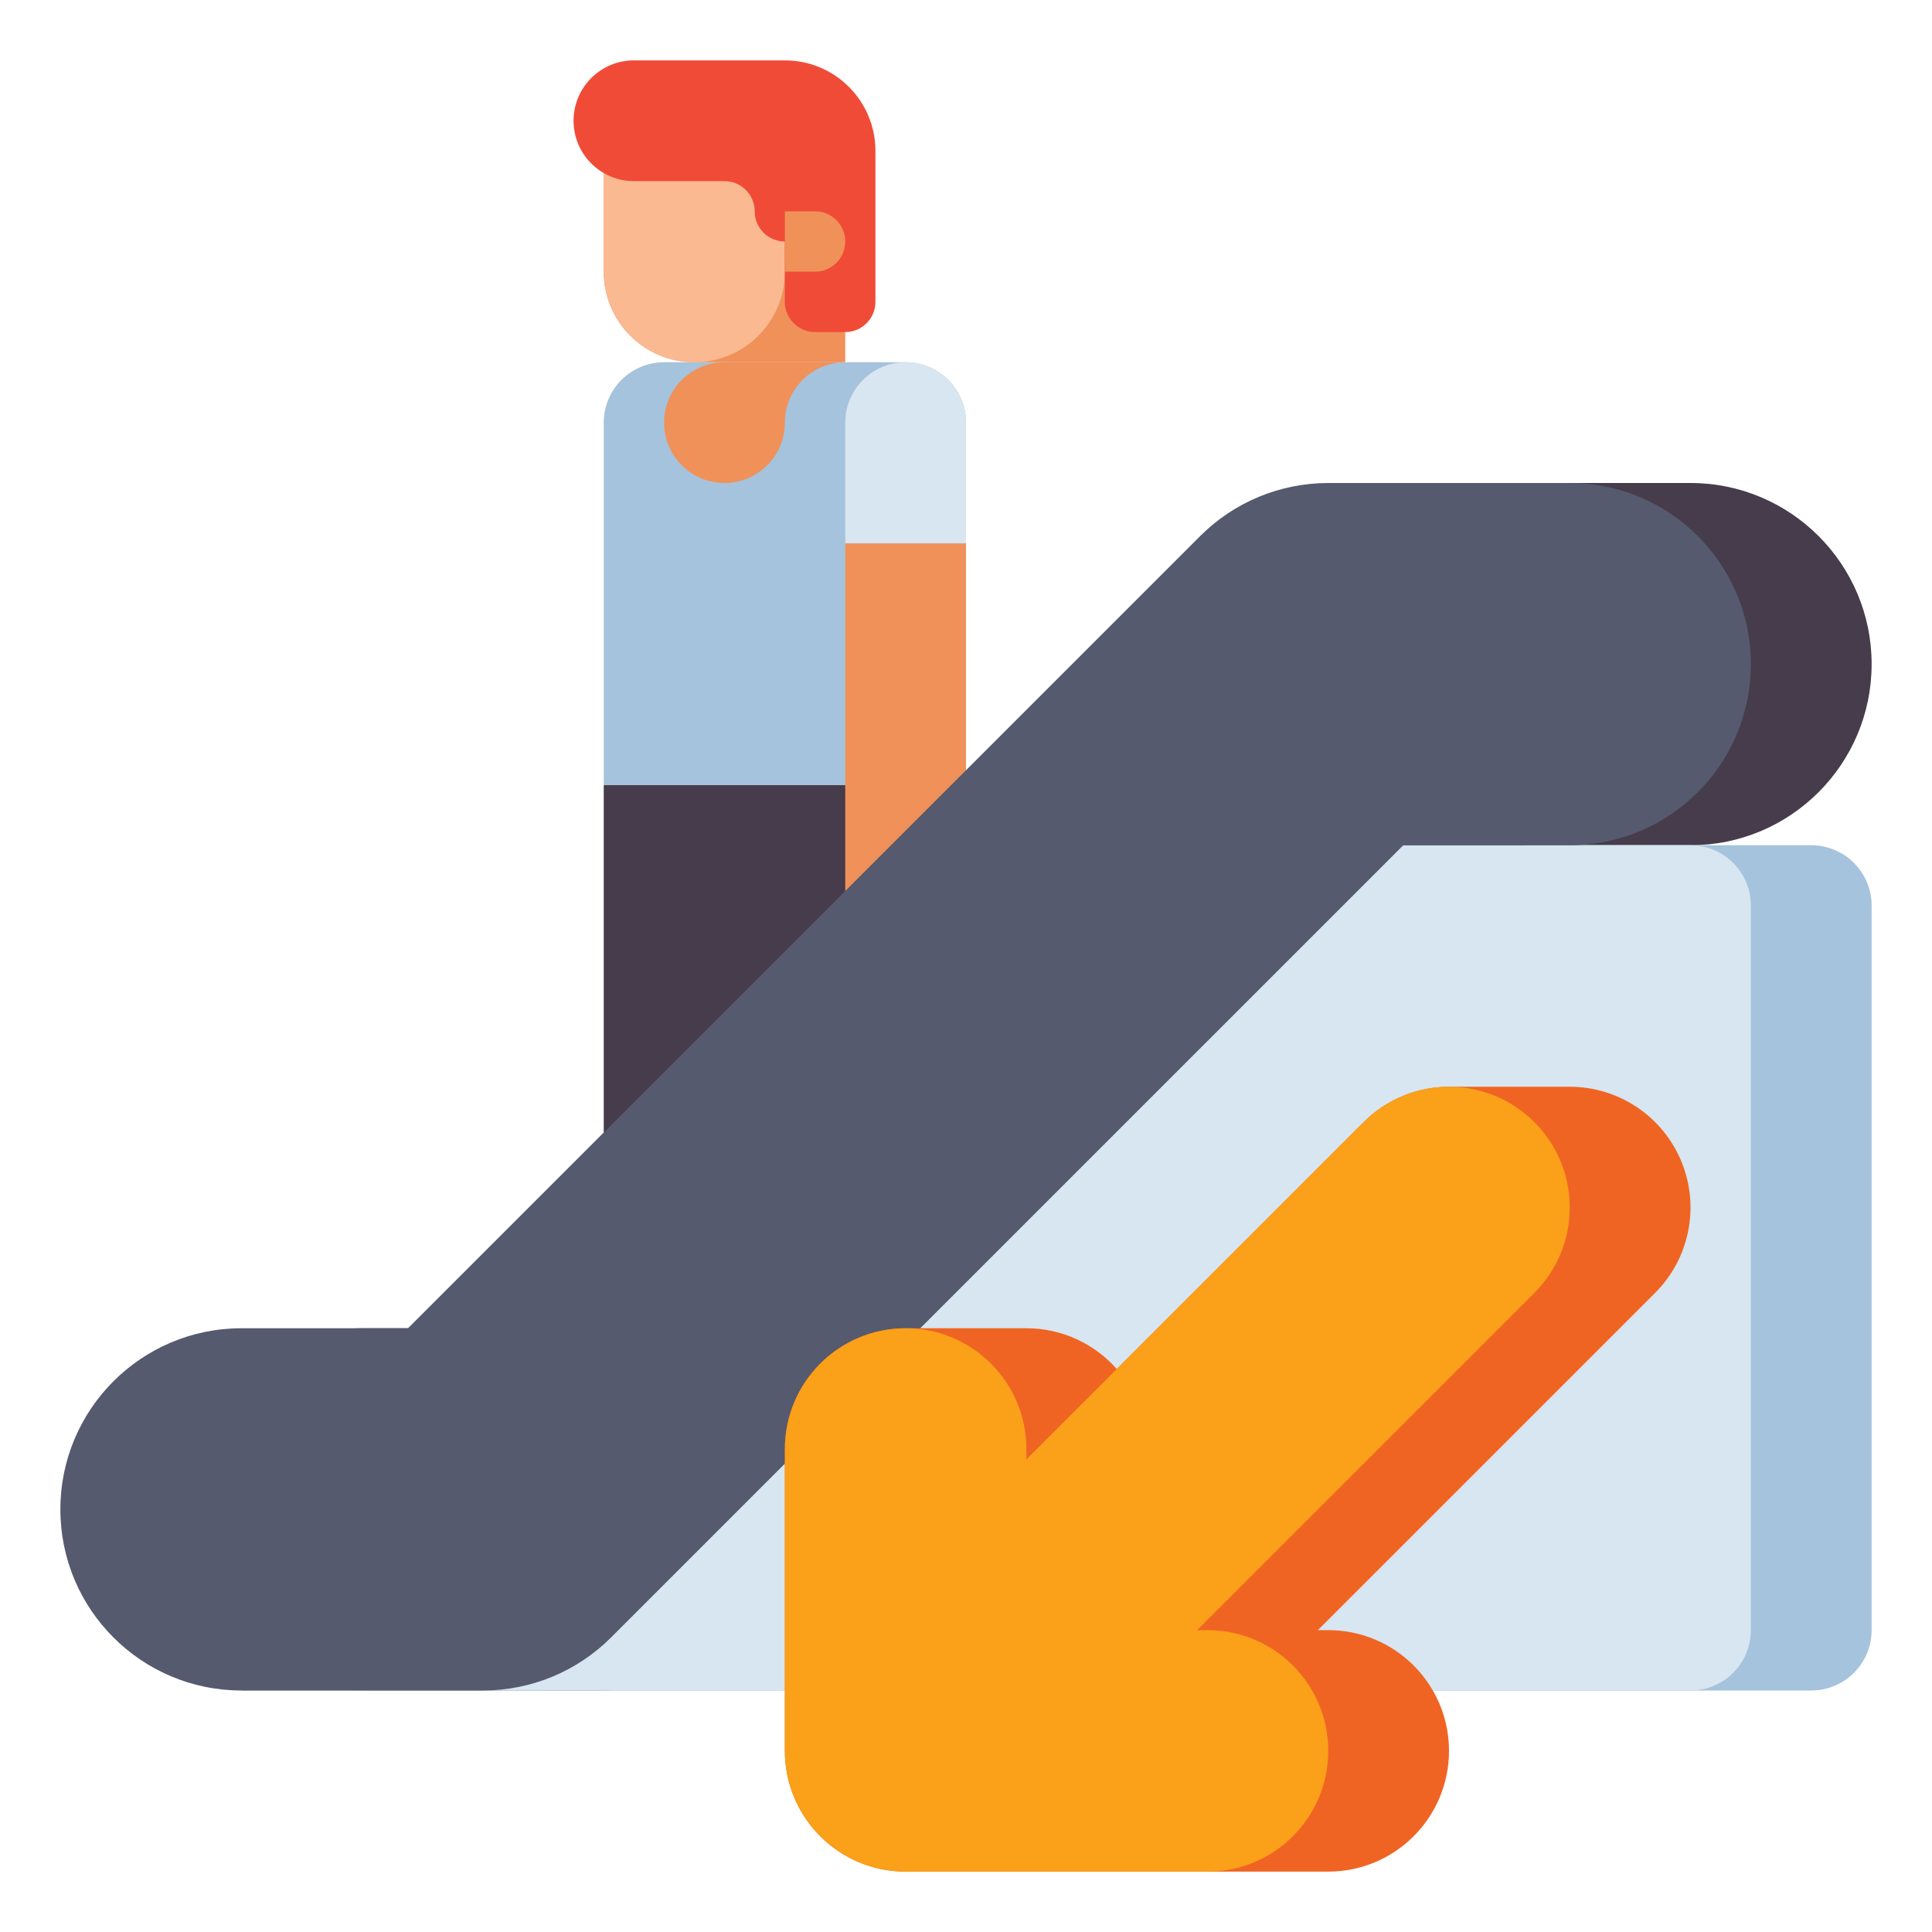<?xml version="1.0" encoding="utf-8"?>
<!-- Generator: Adobe Illustrator 24.0.0, SVG Export Plug-In . SVG Version: 6.00 Build 0)  -->
<svg version="1.1" id="Layer_1" xmlns="http://www.w3.org/2000/svg" xmlns:xlink="http://www.w3.org/1999/xlink" x="0px" y="0px"
	 viewBox="0 0 512 512" enable-background="new 0 0 512 512" xml:space="preserve">
<g>
	<g>
		<g>
			<path fill="#463C4B" d="M208,384h-60c-2.209,0-4-1.791-4-4v-4c0-8.837,7.163-16,16-16h48V384z"/>
		</g>
		<g>
			<path fill="#555A6E" d="M256,384h-60c-2.209,0-4-1.791-4-4v-4c0-8.837,7.163-16,16-16h48V384z"/>
		</g>
		<g>
			<rect x="160" y="208" fill="#463C4B" width="96" height="152"/>
		</g>
		<g>
			<path fill="#A5C3DC" d="M256,208h-96v-96c0-8.837,7.163-16,16-16h64c8.837,0,16,7.163,16,16V208z"/>
		</g>
		<g>
			<path fill="#F0915A" d="M224,96h-32c-8.837,0-16,7.163-16,16v0c0,8.837,7.163,16,16,16h0c8.837,0,16-7.163,16-16v0
				C208,103.164,215.163,96,224,96z"/>
		</g>
		<g>
			<path fill="#F0915A" d="M224,96h-40c-13.255,0-24-10.745-24-24V32h64V96z"/>
		</g>
		<g>
			<path fill="#FAB991" d="M184,96L184,96c-13.255,0-24-10.745-24-24V32h48v40C208,85.255,197.255,96,184,96z"/>
		</g>
		<g>
			<path fill="#D7E6F0" d="M256,144v-32c0-8.837-7.163-16-16-16h0c-8.836,0-16,7.163-16,16v32H256z"/>
		</g>
		<g>
			<path fill="#F0915A" d="M256,144v96c4.418,0,8,3.582,8,8s-3.582,8-8,8h-16c-8.837,0-16-7.164-16-16v-96H256z"/>
		</g>
		<g>
			<path fill="#F04B37" d="M168,16h40c13.255,0,24,10.745,24,24v40c0,4.418-3.582,8-8,8h-8c-4.418,0-8-3.582-8-8V64
				c-4.418,0-8-3.582-8-8s-3.582-8-8-8h-24c-8.837,0-16-7.164-16-16l0,0C152,23.163,159.163,16,168,16z"/>
		</g>
		<g>
			<path fill="#F0915A" d="M216,72h-8V56h8c4.418,0,8,3.582,8,8v0C224,68.418,220.418,72,216,72z"/>
		</g>
	</g>
	<g>
		<path fill="#463C4B" d="M160,448H96c-26.51,0-48-21.49-48-48s21.49-48,48-48h44.118l209.941-209.941
			C359.061,133.057,371.27,128,384,128h64c26.51,0,48,21.49,48,48s-21.49,48-48,48h-44.117L193.941,433.941
			C184.939,442.943,172.73,448,160,448z"/>
	</g>
	<g>
		<g>
			<path fill="#A5C3DC" d="M480,448H64l232-224h184c8.837,0,16,7.163,16,16v192C496,440.837,488.837,448,480,448z"/>
		</g>
		<g>
			<path fill="#D7E6F0" d="M448,448H64l232-224h152c8.837,0,16,7.163,16,16v192C464,440.837,456.837,448,448,448z"/>
		</g>
	</g>
	<g>
		<path fill="#555A6E" d="M128,448H64c-26.51,0-48-21.49-48-48s21.49-48,48-48h44.118l209.941-209.941
			C327.061,133.057,339.27,128,352,128h64c26.51,0,48,21.49,48,48s-21.49,48-48,48h-44.117L161.941,433.941
			C152.939,442.943,140.73,448,128,448z"/>
	</g>
	<g>
		<path fill="#F06423" d="M445.564,307.754C440.611,295.796,428.942,288,416,288h-32c-8.487,0-16.626,3.372-22.627,9.373
			l-65.42,65.419C290.091,356.175,281.535,352,272,352h-32c-17.673,0-32,14.327-32,32v80c0,17.673,14.327,32,32,32h112
			c17.673,0,32-14.327,32-32s-14.327-32-32-32h-2.746l89.373-89.373C447.779,333.476,450.518,319.712,445.564,307.754z"/>
		<path fill="#FAA019" d="M406.628,297.373c-12.498-12.497-32.758-12.497-45.256,0L272,386.745V384c0-17.673-14.327-32-32-32
			s-32,14.327-32,32v80c0,17.673,14.327,32,32,32h80c17.673,0,32-14.327,32-32s-14.327-32-32-32h-2.745l89.373-89.373
			C419.124,330.131,419.124,309.869,406.628,297.373z"/>
	</g>
</g>
</svg>
